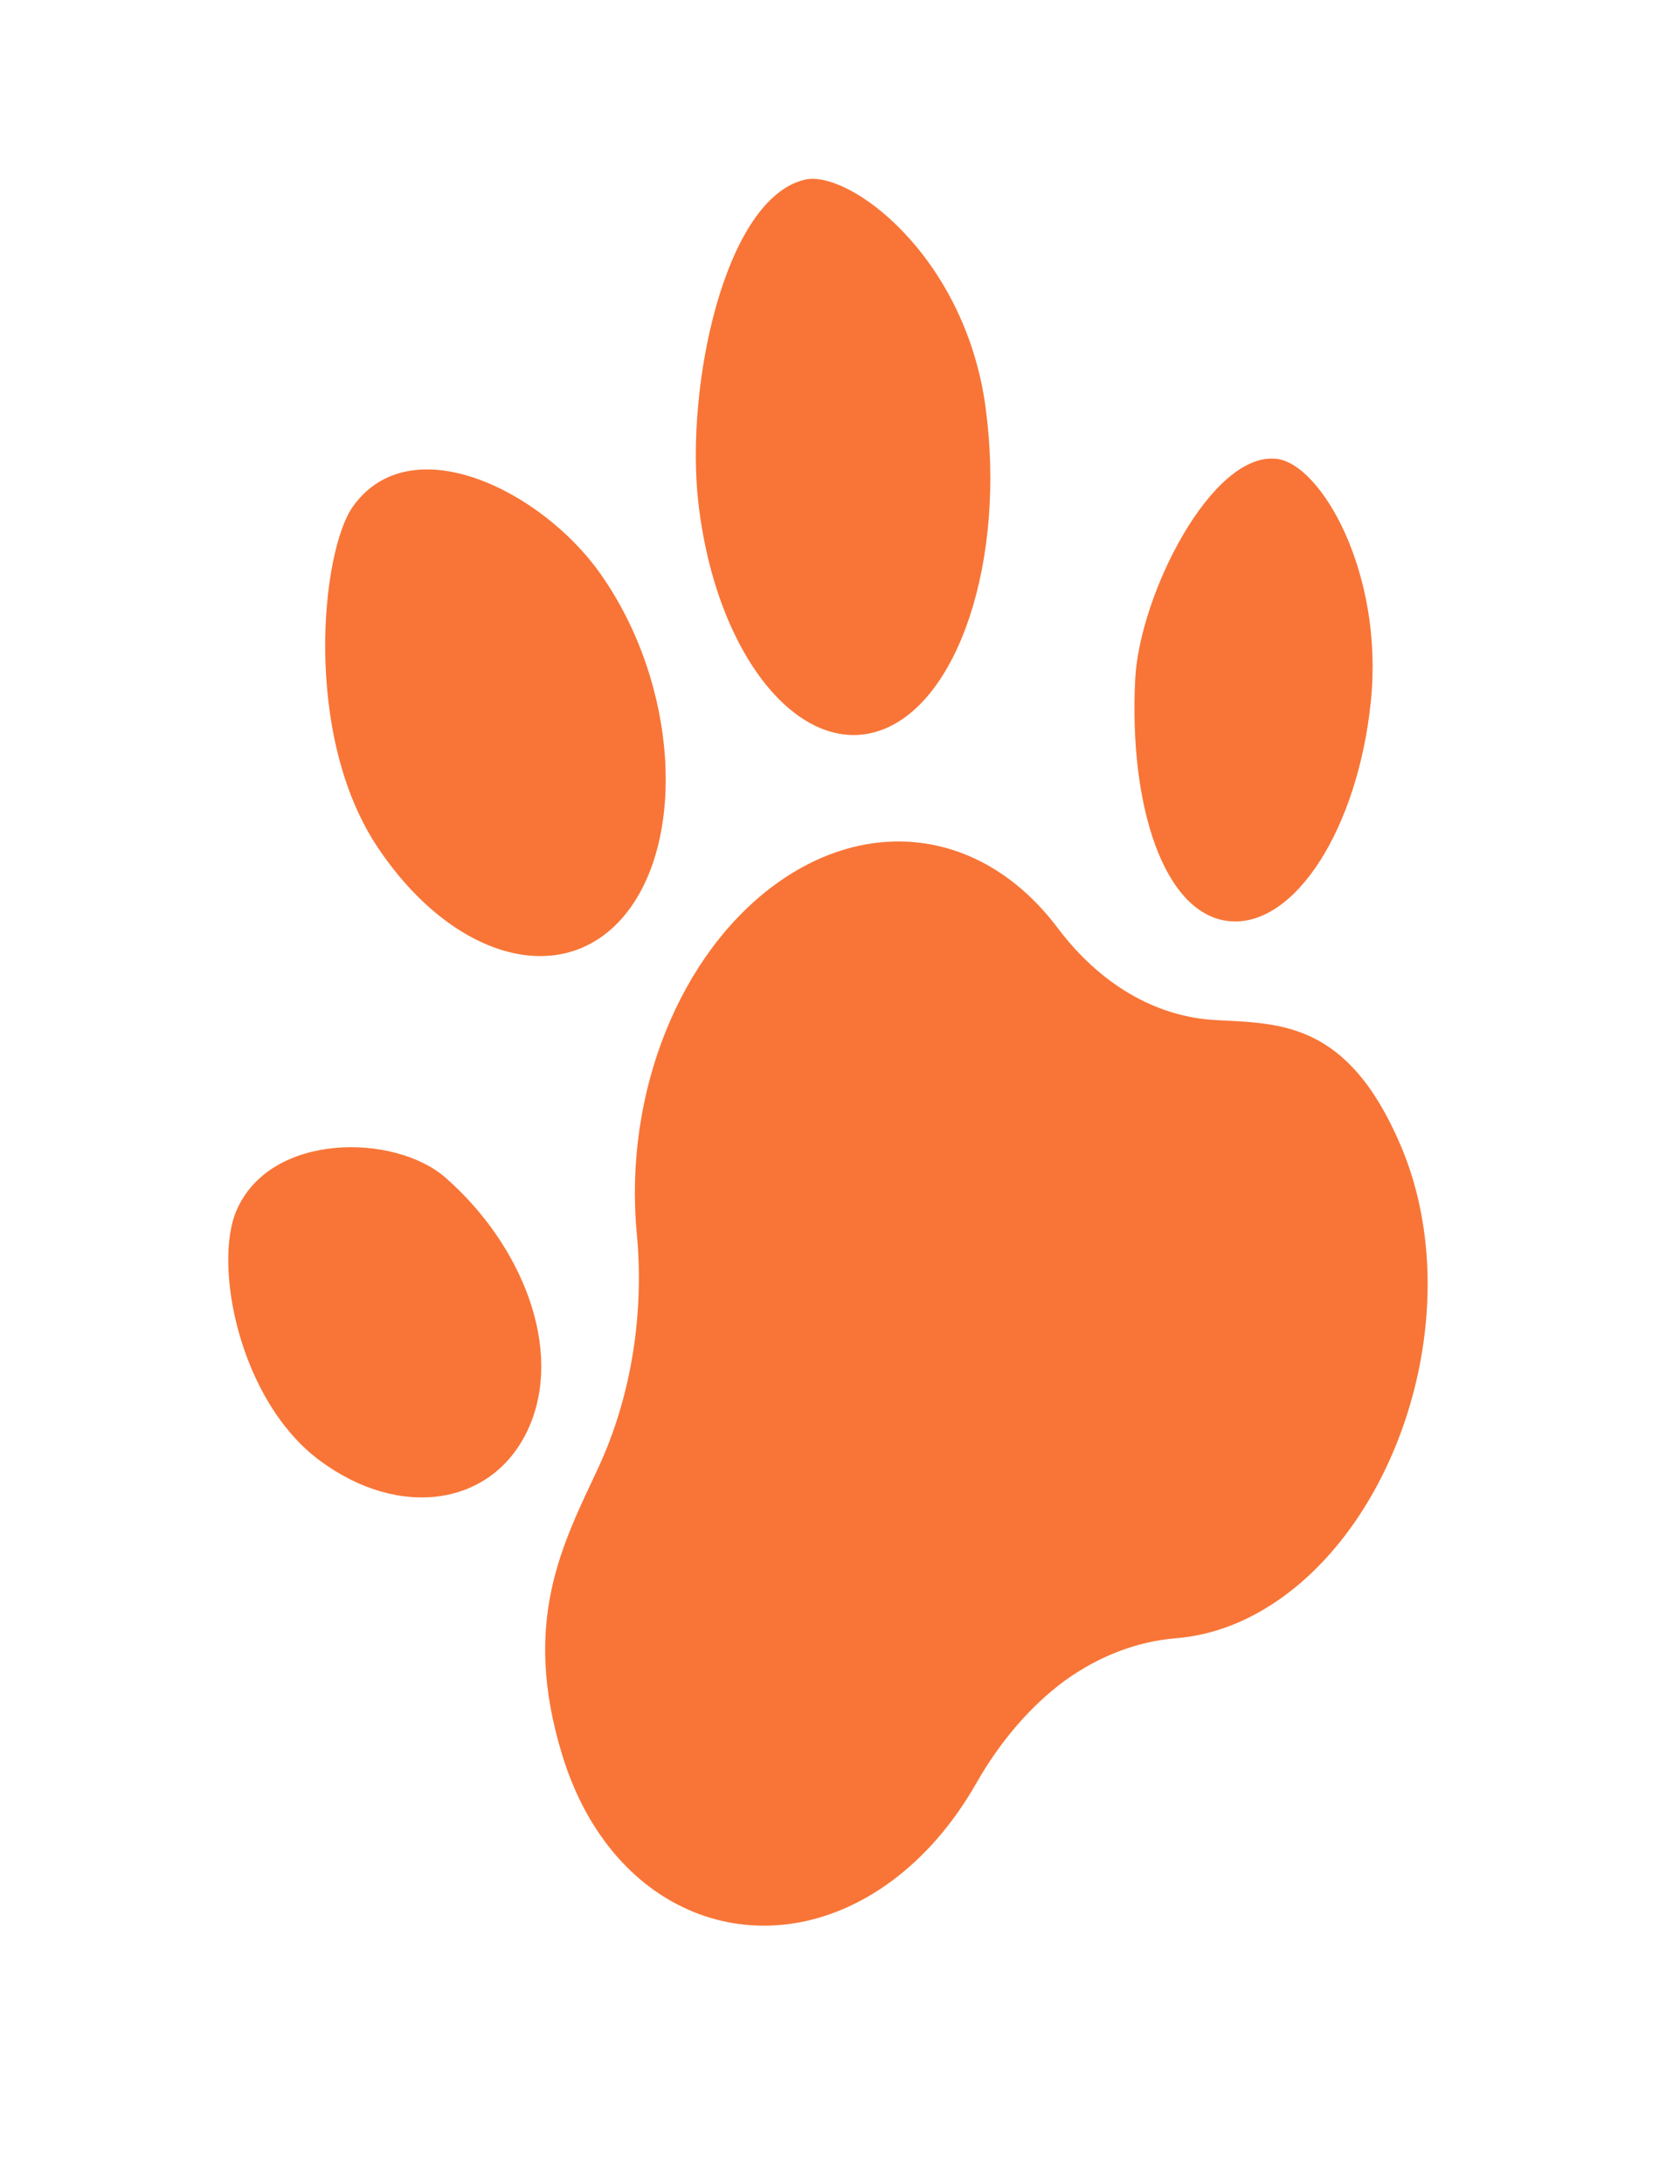 <svg width="60" height="78" viewBox="0 0 60 78" fill="none" xmlns="http://www.w3.org/2000/svg">
<path d="M31.395 26.102C28.562 27.043 25.572 23.431 24.942 17.963C24.463 13.797 25.886 7.081 28.748 6.416C30.313 6.053 34.47 9.12 35.2 14.555C35.931 19.991 34.227 25.161 31.395 26.102Z" fill="#F87537"/>
<path d="M43.916 32.9C41.591 32.686 40.311 28.827 40.543 24.256C40.694 21.258 43.269 16.128 45.589 16.387C47.187 16.565 49.423 20.47 48.961 25.029C48.5 29.589 46.24 33.113 43.916 32.9Z" fill="#F87537"/>
<path d="M37.776 33.144C39.268 35.126 41.246 36.313 43.406 36.431C45.716 36.558 48.134 36.465 50.029 40.92C52.366 46.417 50.221 53.833 45.83 57.023C44.593 57.921 43.288 58.404 42.007 58.508C40.619 58.62 39.262 59.139 38.039 60.016C36.822 60.911 35.733 62.168 34.861 63.698C34.055 65.111 33.018 66.329 31.78 67.228C27.389 70.418 21.877 68.564 20.078 62.675C18.619 57.904 20.081 55.178 21.354 52.449C22.544 49.897 23.013 46.933 22.743 44.062C22.265 38.98 24.321 34.033 27.706 31.574C31.091 29.117 35.132 29.634 37.776 33.144Z" fill="#F87537"/>
<path d="M21.446 20.495C24.21 24.42 24.528 29.965 22.329 32.661C20.131 35.356 16.172 34.281 13.486 30.258C10.8 26.236 11.477 19.674 12.602 18.093C14.66 15.202 19.341 17.506 21.446 20.495Z" fill="#F87537"/>
<path d="M15.91 42.059C18.665 44.471 20.126 48.199 18.886 50.988C17.647 53.779 14.304 54.304 11.421 52.163C8.538 50.021 7.611 45.17 8.445 43.234C9.656 40.422 14.103 40.477 15.91 42.059Z" fill="#F87537"/>
</svg>
